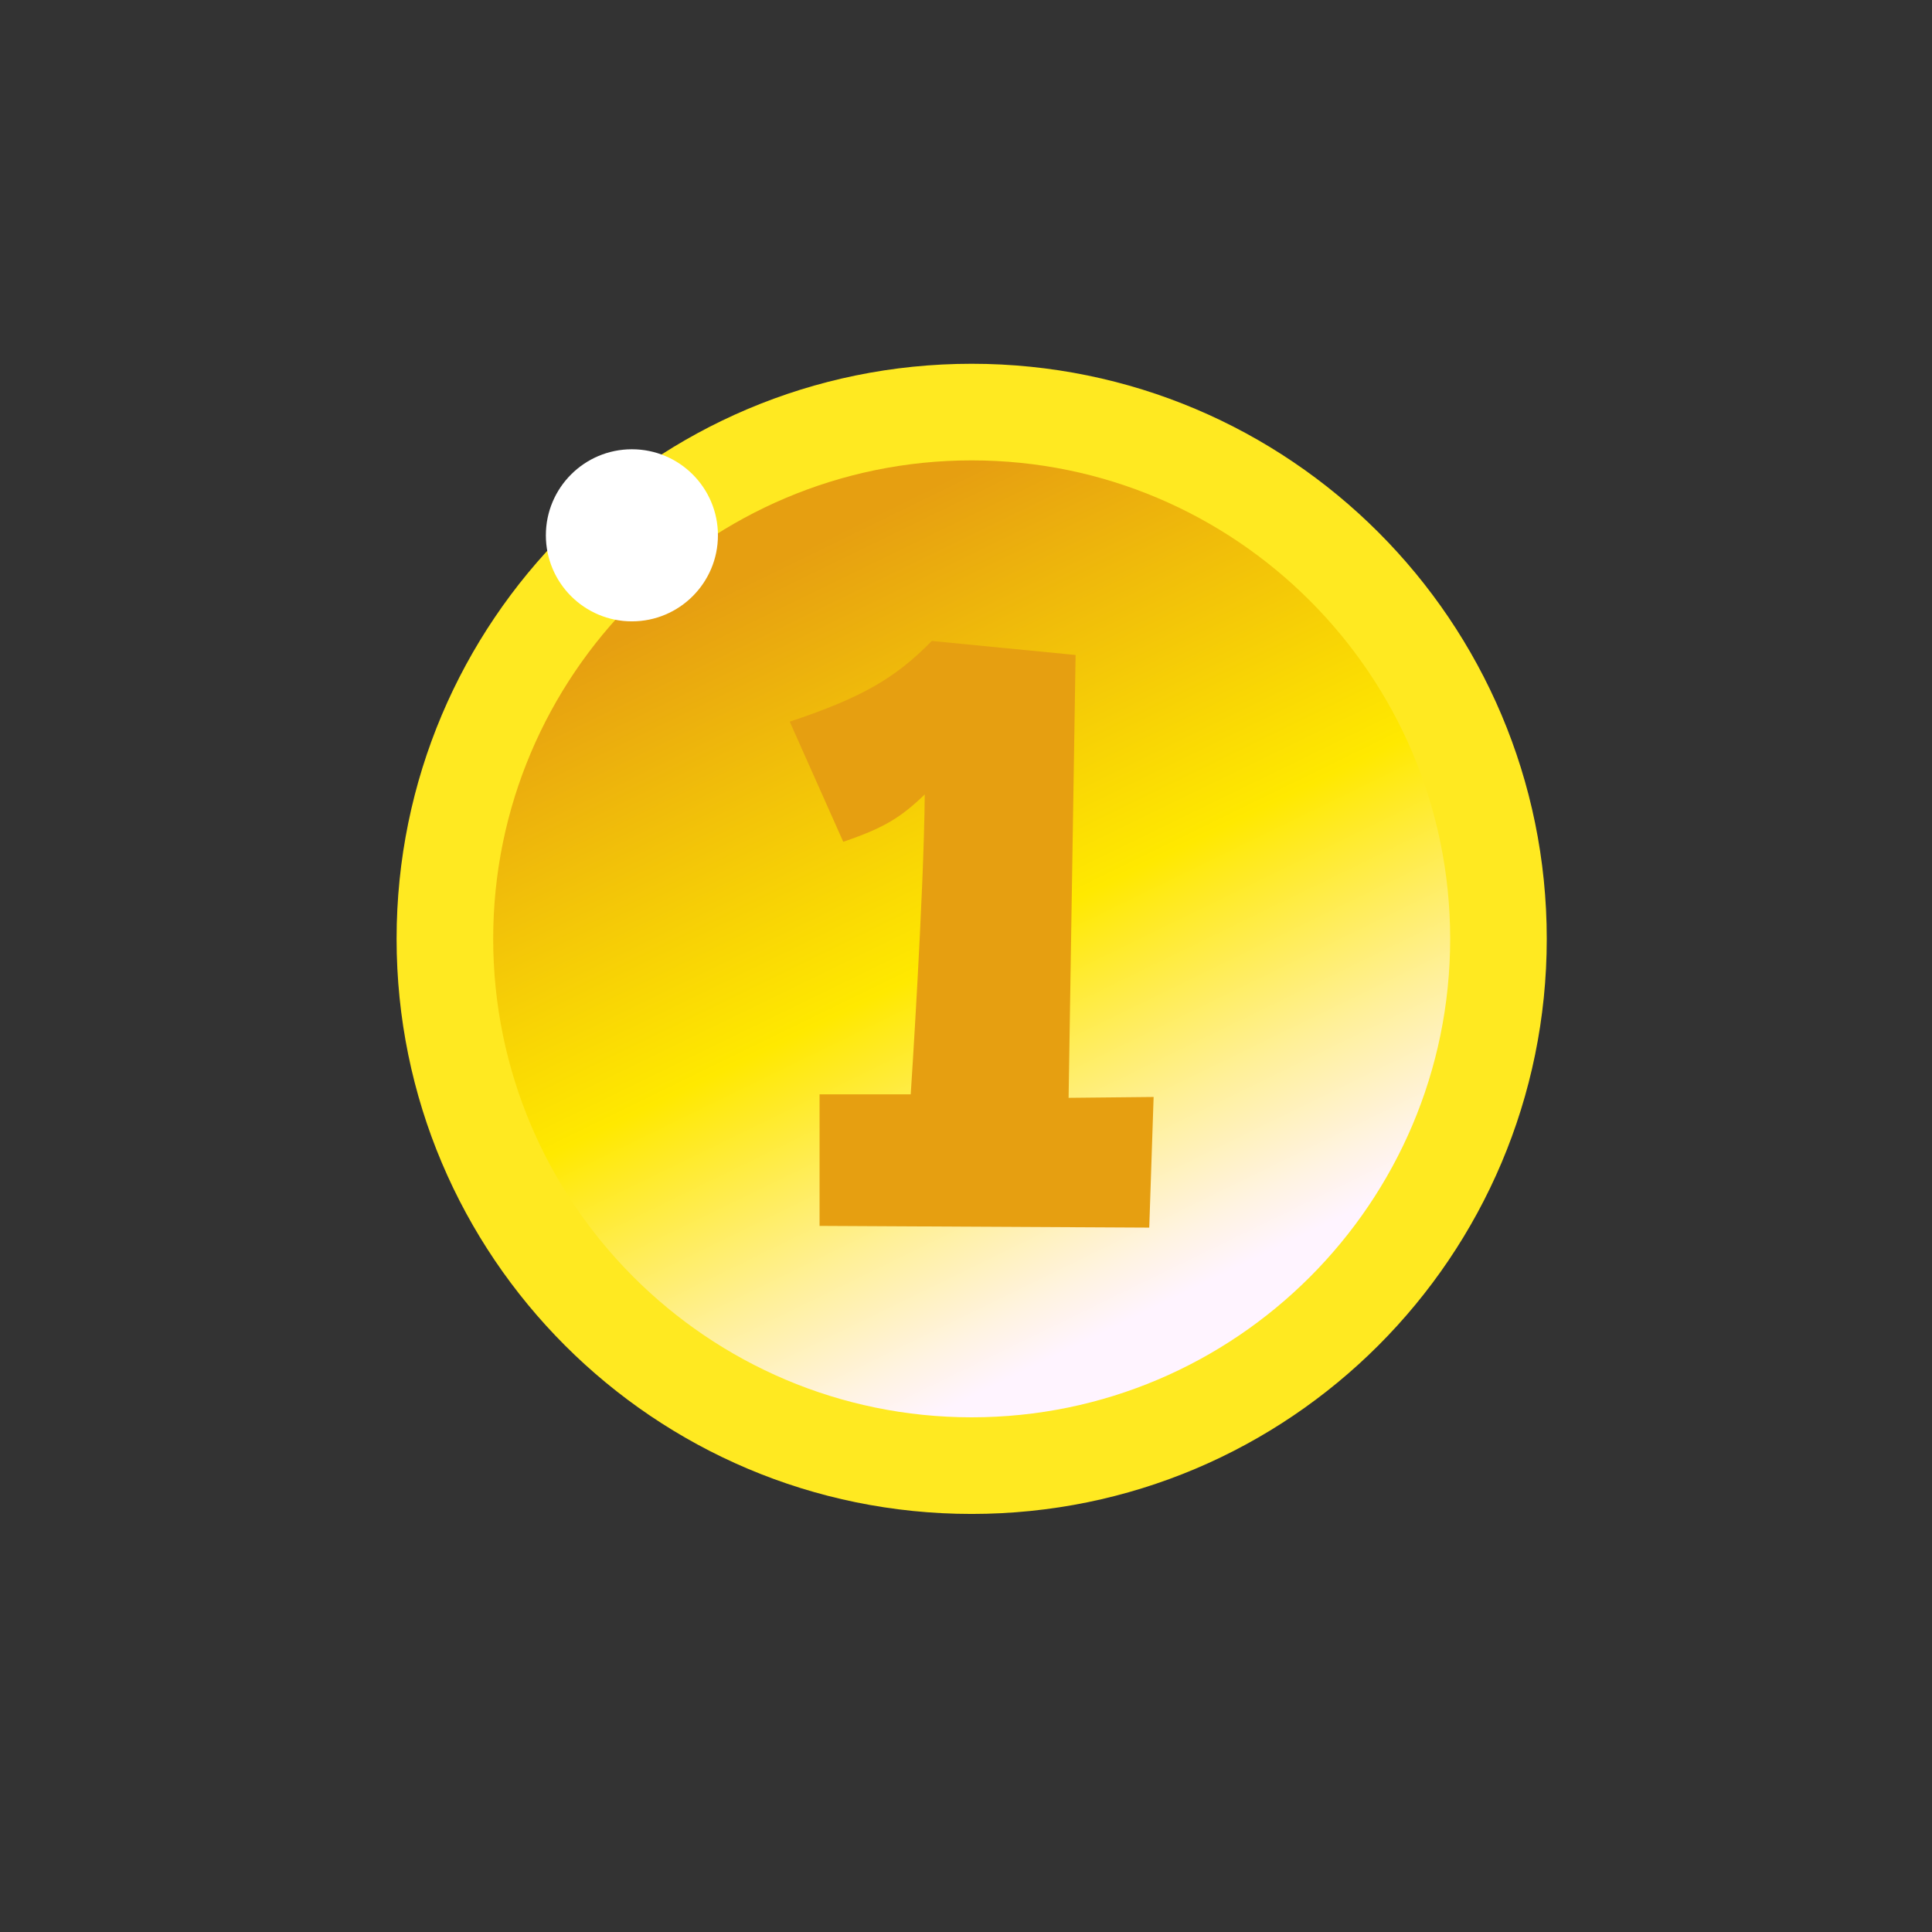 <svg xmlns="http://www.w3.org/2000/svg" xmlns:xlink="http://www.w3.org/1999/xlink" id="Layer_1" width="80" height="80" x="0" y="0" enable-background="new 0 0 80 80" version="1.1" viewBox="0 0 80 80" xml:space="preserve"><rect x="0" y="0" width="80" height="80" fill="#333333" stroke="none"/><g><linearGradient id="SVGID_1_" x1="49.797" x2="30.674" y1="58.48" y2="19.272" gradientUnits="userSpaceOnUse"><stop offset=".109" style="stop-color:#fff4ff"/><stop offset=".162" style="stop-color:#fff3e2"/><stop offset=".277" style="stop-color:#fff098"/><stop offset=".444" style="stop-color:#ffea22"/><stop offset=".491" style="stop-color:#ffe900"/><stop offset=".903" style="stop-color:#e69f11"/></linearGradient><path fill="url(#SVGID_1_)" d="M40.235,60.688c-12.028,0-21.813-9.785-21.813-21.813s9.785-21.813,21.813-21.813 c12.027,0,21.813,9.785,21.813,21.813S52.263,60.688,40.235,60.688L40.235,60.688z"/><path fill="#FFE921" d="M40.235,19.063c10.925,0,19.813,8.888,19.813,19.813S51.16,58.688,40.235,58.688S20.422,49.8,20.422,38.875 S29.311,19.063,40.235,19.063 M40.235,15.063c-13.152,0-23.813,10.661-23.813,23.813s10.661,23.813,23.813,23.813 c13.15,0,23.813-10.661,23.813-23.813S53.386,15.063,40.235,15.063L40.235,15.063z"/></g><g><path fill="#E69F11" d="M47.588,50.833l-13.652-0.071v-5.447h3.775c0,0,0.544-8.207,0.581-12.419 c-0.98,0.944-1.669,1.38-3.375,1.961l-2.216-4.975c2.941-0.98,4.357-1.78,5.882-3.341l5.955,0.581l-0.29,18.337l3.521-0.036 L47.588,50.833z"/></g><path fill="#FFF" d="M29.728,22.166c0,1.968-1.596,3.563-3.563,3.563c-1.967,0-3.562-1.596-3.562-3.563s1.595-3.563,3.562-3.563	C28.132,18.603,29.728,20.198,29.728,22.166"/></svg>